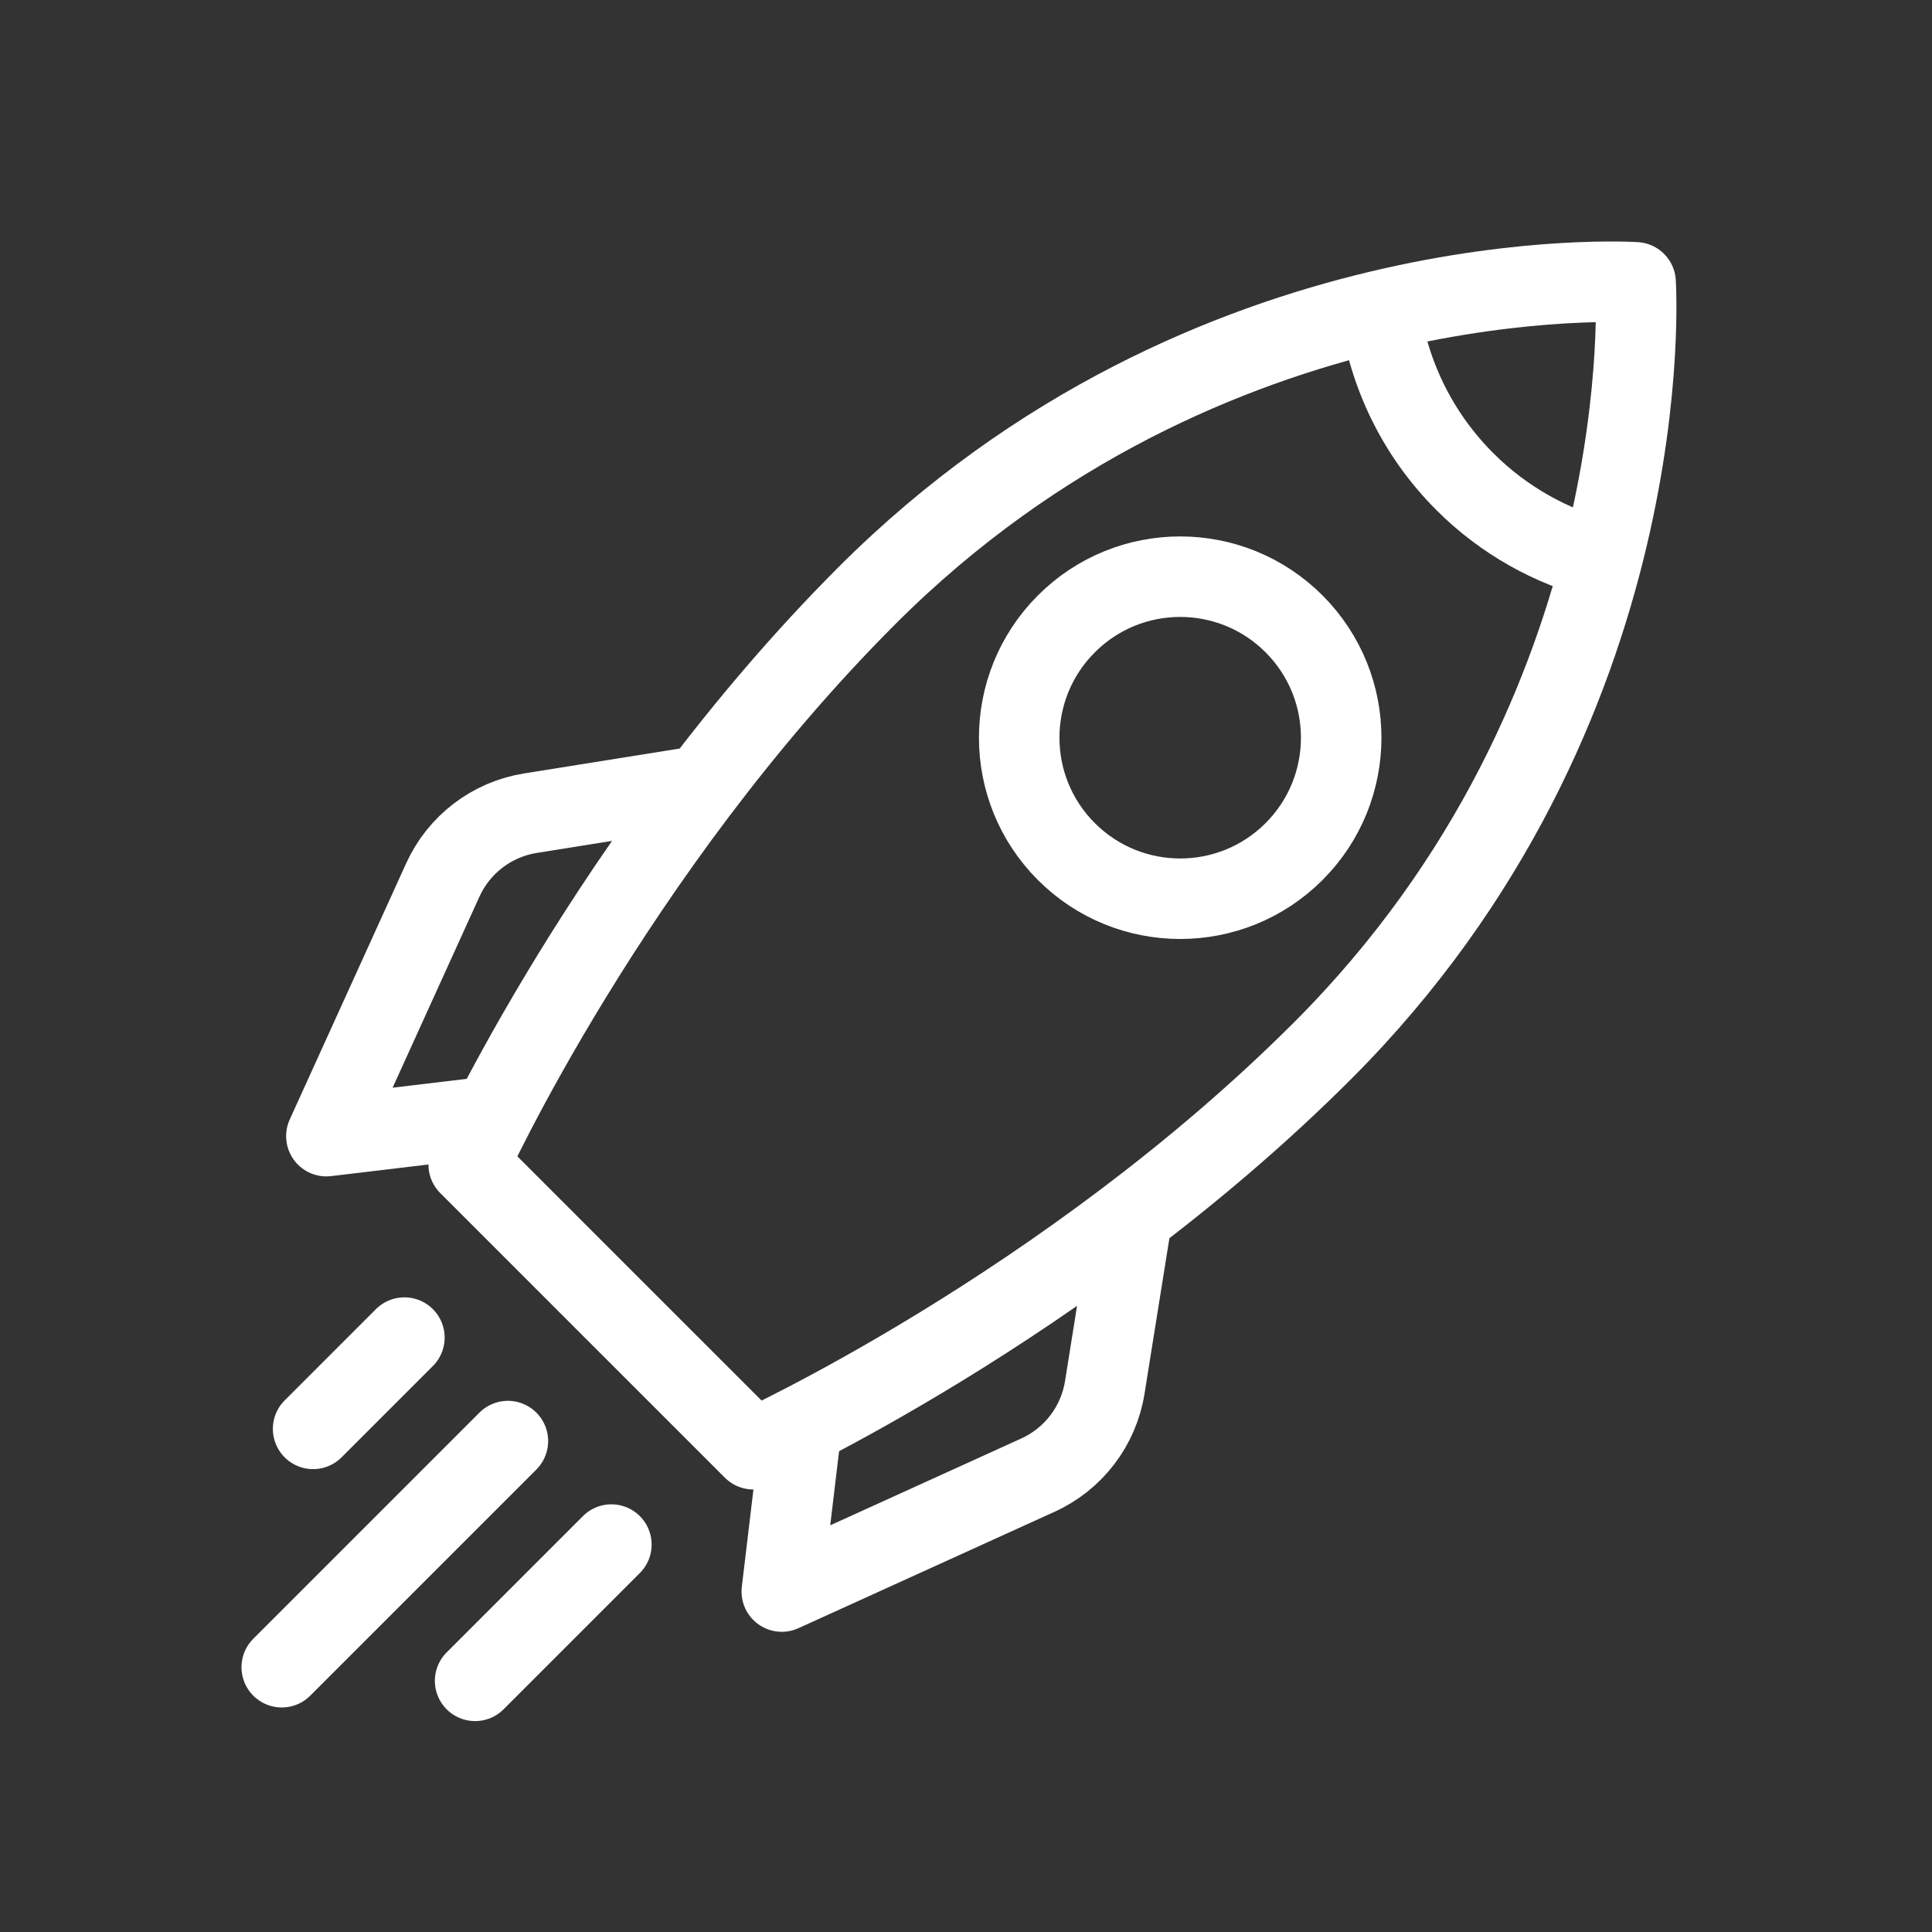 <svg width="60" height="60" viewBox="0 0 60 60" fill="none" xmlns="http://www.w3.org/2000/svg">
<rect x="0" y="0" width="60" height="60" fill="#333333" stroke="none"/>
<path fill-rule="evenodd" clip-rule="evenodd" d="M50.795 8.768C50.795 8.768 37.537 7.884 26.93 18.491C18.975 26.447 14.556 36.168 14.556 36.168L18.975 40.588L23.395 45.007C23.395 45.007 33.117 40.588 41.072 32.633C51.678 22.026 50.795 8.768 50.795 8.768Z" stroke="white" stroke-width="2.5" stroke-linejoin="round"/>
<path fill-rule="evenodd" clip-rule="evenodd" d="M40.188 26.446C38.235 28.399 35.069 28.399 33.117 26.446C31.164 24.494 31.164 21.328 33.117 19.375C35.069 17.421 38.235 17.421 40.188 19.375C42.14 21.328 42.14 24.494 40.188 26.446Z" stroke="white" stroke-width="2.5" stroke-linejoin="round"/>
<path d="M42.85 9.649C43.125 11.591 43.998 13.463 45.491 14.956C46.708 16.173 48.181 16.976 49.735 17.383" stroke="white" stroke-width="2.5" stroke-linejoin="round"/>
<path d="M21.798 24.402L16.473 25.254C15.274 25.445 14.253 26.225 13.751 27.33L10.136 35.284L15.296 34.668" stroke="white" stroke-width="2.5" stroke-linejoin="round"/>
<path d="M35.161 37.765L34.309 43.091C34.117 44.288 33.337 45.31 32.234 45.811L24.279 49.427L24.895 44.267" stroke="white" stroke-width="2.5" stroke-linejoin="round"/>
<path d="M12.559 41.54L9.724 44.375" stroke="white" stroke-width="2.5" stroke-linecap="round" stroke-linejoin="round"/>
<path d="M18.987 47.968L14.755 52.2" stroke="white" stroke-width="2.5" stroke-linecap="round" stroke-linejoin="round"/>
<path d="M15.773 44.754L8.75 51.777" stroke="white" stroke-width="2.5" stroke-linecap="round" stroke-linejoin="round"/>
</svg>
